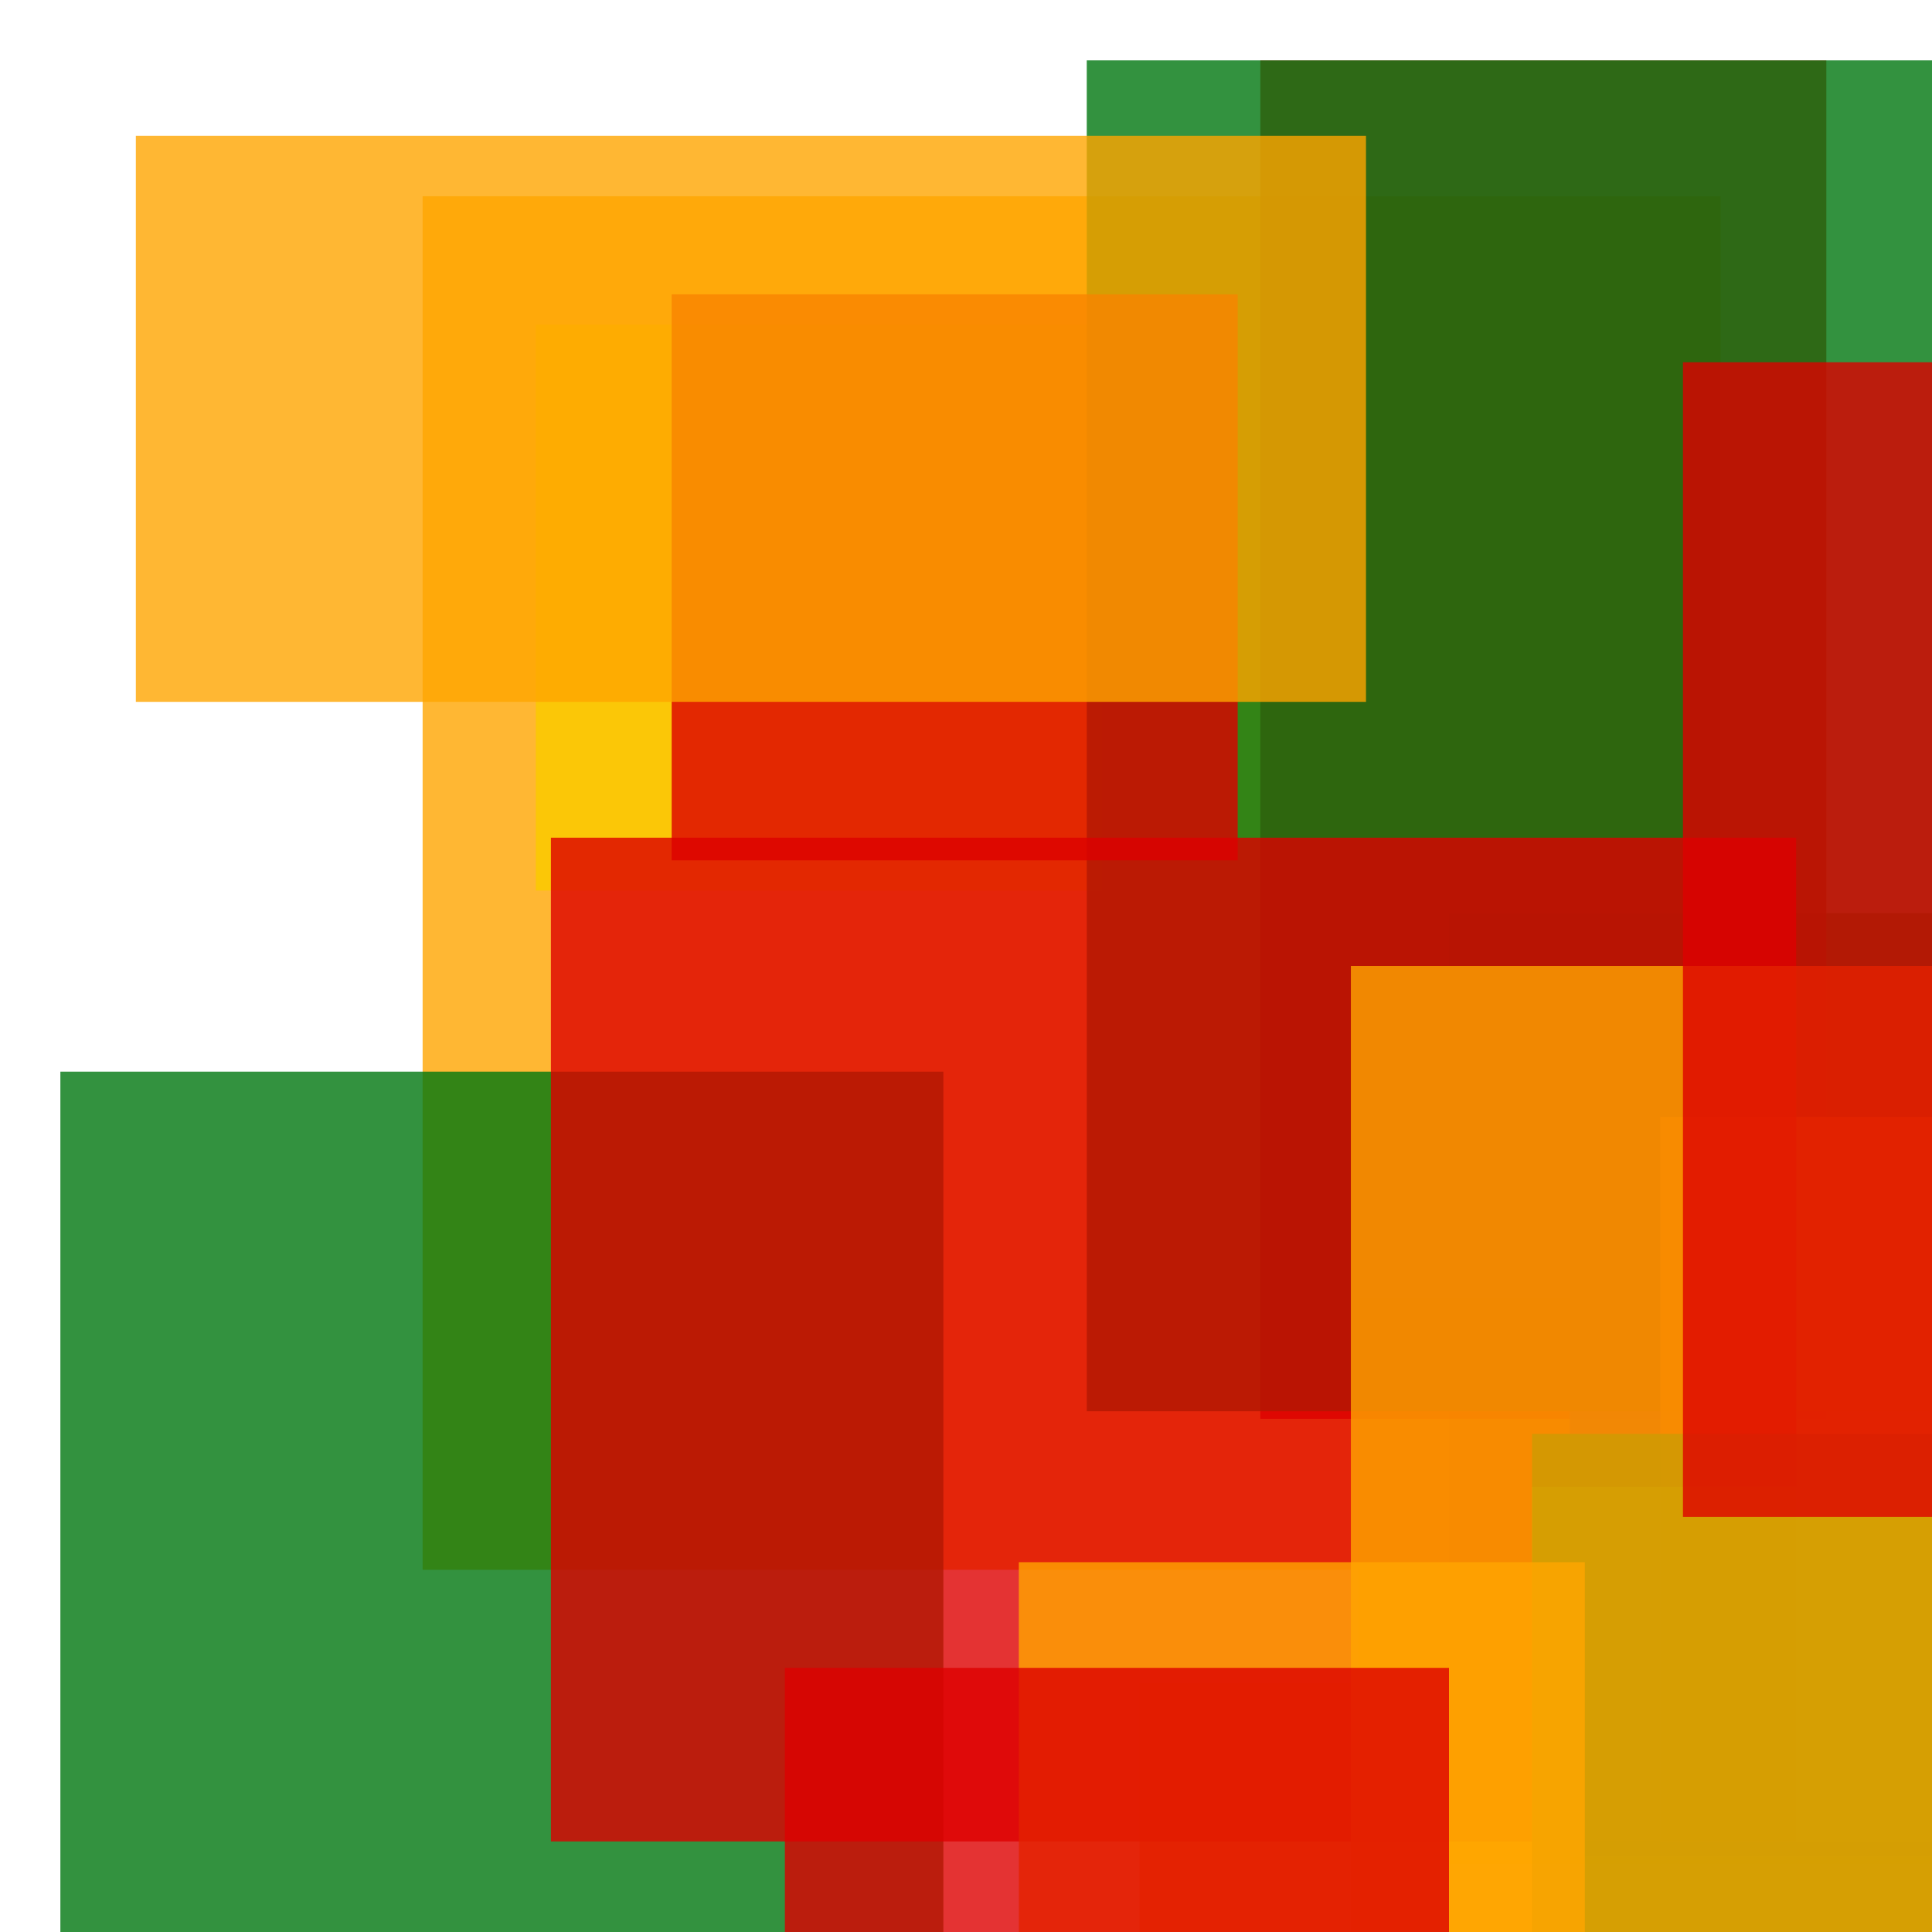<svg width='256' height='256'><rect x='0' y='0' width='256' height='256' fill='white'/><rect x='56' y='26' width='172' height='182' opacity='0.80' fill='#ffa500'/><rect x='192' y='121' width='85' height='103' opacity='0.80' fill='#00770F'/><rect x='71' y='43' width='75' height='75' opacity='0.87' fill='#fac901'/><rect x='151' y='223' width='112' height='75' opacity='0.80' fill='#ffa500'/><rect x='180' y='172' width='157' height='75' opacity='0.80' fill='#fac901'/><rect x='167' y='8' width='75' height='180' opacity='0.80' fill='#dd0100'/><rect x='8' y='142' width='117' height='136' opacity='0.80' fill='#00770F'/><rect x='208' y='159' width='93' height='87' opacity='0.80' fill='#225095'/><rect x='144' y='8' width='136' height='179' opacity='0.80' fill='#00770F'/><rect x='220' y='148' width='84' height='96' opacity='0.80' fill='#fac901'/><rect x='73' y='111' width='165' height='133' opacity='0.80' fill='#dd0100'/><rect x='203' y='197' width='80' height='75' opacity='0.80' fill='#fac901'/><rect x='89' y='39' width='75' height='75' opacity='0.80' fill='#dd0100'/><rect x='203' y='190' width='110' height='75' opacity='0.80' fill='#00770F'/><rect x='135' y='207' width='75' height='137' opacity='0.80' fill='#ffa500'/><rect x='18' y='18' width='163' height='75' opacity='0.80' fill='#ffa500'/><rect x='179' y='128' width='83' height='187' opacity='0.80' fill='#ffa500'/><rect x='104' y='221' width='88' height='80' opacity='0.80' fill='#dd0100'/><rect x='223' y='48' width='78' height='153' opacity='0.80' fill='#dd0100'/></svg>